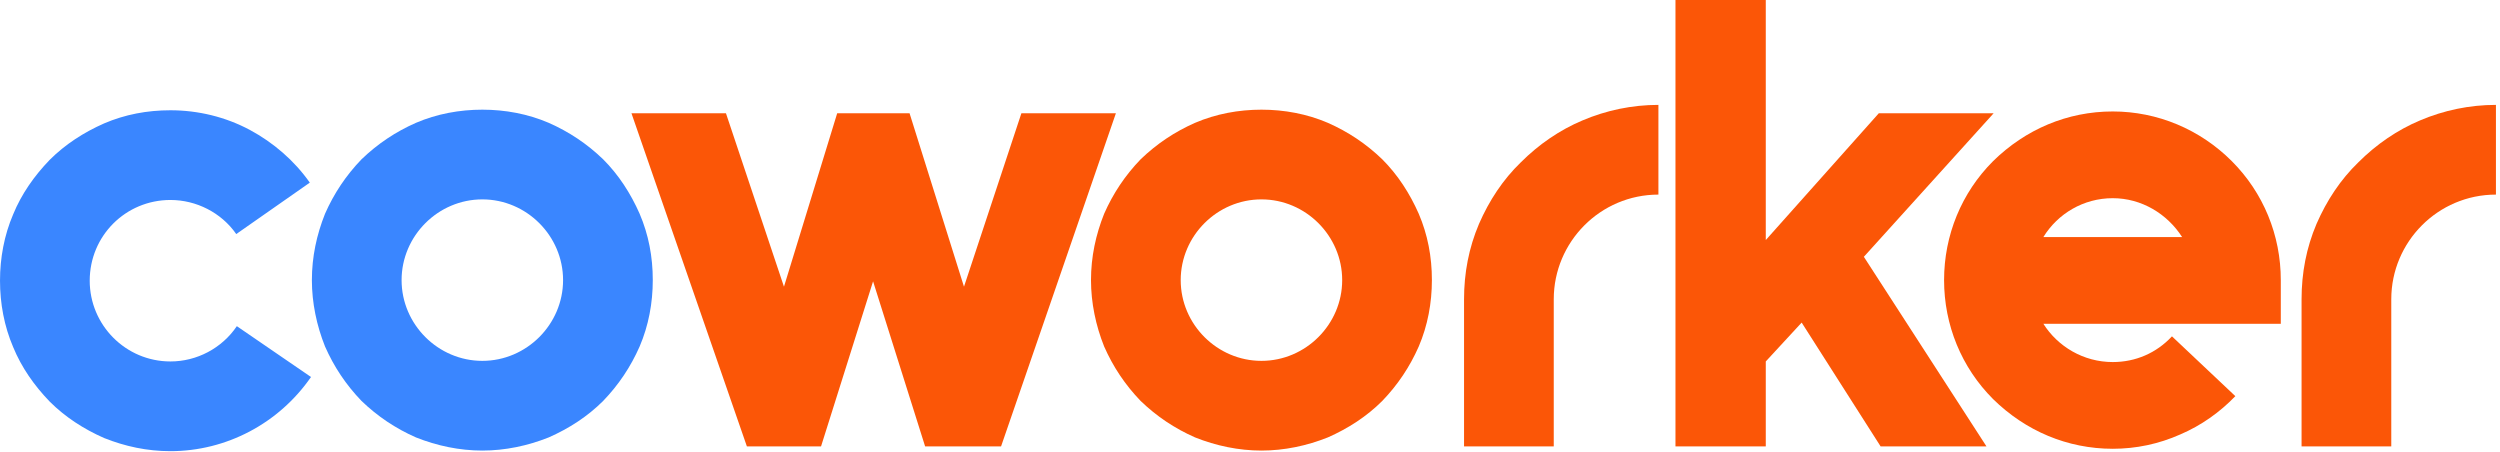 <svg xmlns="http://www.w3.org/2000/svg" viewBox="0 0 620 112" height="112px" width="620px" version="1.1">
    <g id="logo-group">
        <path id="path157188" style="font-style:normal;font-weight:700;font-size:72px;line-height:1;font-family:'Brandmark1 Bold';font-variant-ligatures:normal;text-align:center;text-anchor:middle" d="m 383.125,3.096 c 6.696,0 13.032,-3.312 16.92,-8.928 l -8.928,-6.12 c -1.8,2.664 -4.824,4.248 -7.992,4.248 -5.4,0 -9.72,-4.392 -9.72,-9.72 0,-5.4 4.32,-9.72 9.72,-9.72 3.096,0 6.12,1.512 7.92,4.104 l 8.856,-6.192 c -1.872,-2.664 -4.392,-4.824 -7.2,-6.336 -2.952,-1.584 -6.264,-2.376 -9.576,-2.376 -2.808,0 -5.472,0.504 -7.992,1.584 -2.448,1.08 -4.68,2.52 -6.552,4.392 -1.872,1.944 -3.384,4.104 -4.392,6.552 -1.08,2.52 -1.584,5.256 -1.584,7.992 0,2.736 0.504,5.472 1.584,7.992 1.008,2.448 2.52,4.608 4.392,6.552 1.872,1.872 4.104,3.312 6.552,4.392 2.52,1.008 5.184,1.584 7.992,1.584 z" stroke-width="0" stroke-linejoin="miter" stroke-miterlimit="2" fill="#3a86ff" stroke="#3a86ff" transform="translate(0 27.347) scale(2.06) translate(-362.604 37.944)"></path>
        <path id="path157190" style="font-style:normal;font-weight:700;font-size:72px;line-height:1;font-family:'Brandmark1 Bold';font-variant-ligatures:normal;text-align:center;text-anchor:middle" d="m 420.671,3.024 c 2.736,0 5.472,-0.576 7.992,-1.584 2.448,-1.08 4.68,-2.52 6.552,-4.392 1.872,-1.944 3.312,-4.104 4.392,-6.552 1.08,-2.52 1.584,-5.256 1.584,-7.992 0,-2.808 -0.504,-5.472 -1.584,-7.992 -1.08,-2.448 -2.52,-4.68 -4.392,-6.552 -1.944,-1.872 -4.104,-3.312 -6.552,-4.392 -2.52,-1.08 -5.256,-1.584 -7.992,-1.584 -2.736,0 -5.472,0.504 -7.992,1.584 -2.448,1.08 -4.608,2.52 -6.552,4.392 -1.872,1.944 -3.312,4.104 -4.392,6.552 -1.008,2.52 -1.584,5.184 -1.584,7.992 0,2.736 0.576,5.472 1.584,7.992 1.08,2.448 2.52,4.608 4.392,6.552 1.944,1.872 4.104,3.312 6.552,4.392 2.52,1.008 5.256,1.584 7.992,1.584 z m 0,-30.24 c 5.328,0 9.72,4.392 9.72,9.72 0,5.328 -4.392,9.72 -9.72,9.72 -5.328,0 -9.72,-4.392 -9.72,-9.72 0,-5.328 4.392,-9.72 9.72,-9.72 z" stroke-width="0" stroke-linejoin="miter" stroke-miterlimit="2" fill="#3a86ff" stroke="#3a86ff" transform="translate(77.347 27.199) scale(2.06) translate(-400.151 38.016)"></path>
        <path id="path157192" style="font-style:normal;font-weight:700;font-size:72px;line-height:1;font-family:'Brandmark1 Bold';font-variant-ligatures:normal;text-align:center;text-anchor:middle" d="m 473.977,2.52 h 9.144 l 13.824,-40.104 h -11.376 l -6.912,20.88 -6.552,-20.88 h -8.712 l -6.408,20.88 -6.984,-20.88 h -11.376 l 13.896,40.104 h 8.928 l 6.264,-19.872 z" stroke-width="0" stroke-linejoin="miter" stroke-miterlimit="2" fill="#fb5607" stroke="#fb5607" transform="translate(156.603 28.089) scale(2.06) translate(-438.625 37.584)"></path>
        <path id="path157194" style="font-style:normal;font-weight:700;font-size:72px;line-height:1;font-family:'Brandmark1 Bold';font-variant-ligatures:normal;text-align:center;text-anchor:middle" d="m 514.468,3.024 c 2.736,0 5.472,-0.576 7.992,-1.584 2.448,-1.08 4.68,-2.52 6.552,-4.392 1.872,-1.944 3.312,-4.104 4.392,-6.552 1.08,-2.52 1.584,-5.256 1.584,-7.992 0,-2.808 -0.504,-5.472 -1.584,-7.992 -1.08,-2.448 -2.52,-4.68 -4.392,-6.552 -1.944,-1.872 -4.104,-3.312 -6.552,-4.392 -2.52,-1.08 -5.256,-1.584 -7.992,-1.584 -2.736,0 -5.472,0.504 -7.992,1.584 -2.448,1.08 -4.608,2.52 -6.552,4.392 -1.872,1.944 -3.312,4.104 -4.392,6.552 -1.008,2.52 -1.584,5.184 -1.584,7.992 0,2.736 0.576,5.472 1.584,7.992 1.08,2.448 2.52,4.608 4.392,6.552 1.944,1.872 4.104,3.312 6.552,4.392 2.52,1.008 5.256,1.584 7.992,1.584 z m 0,-30.24 c 5.328,0 9.72,4.392 9.72,9.72 0,5.328 -4.392,9.72 -9.72,9.72 -5.328,0 -9.72,-4.392 -9.72,-9.72 0,-5.328 4.392,-9.72 9.72,-9.72 z" stroke-width="0" stroke-linejoin="miter" stroke-miterlimit="2" fill="#fb5607" stroke="#fb5607" transform="translate(270.568 27.199) scale(2.06) translate(-493.948 38.016)"></path>
        <path id="path157196" style="font-style:normal;font-weight:700;font-size:72px;line-height:1;font-family:'Brandmark1 Bold';font-variant-ligatures:normal;text-align:center;text-anchor:middle" d="m 549.658,2.52 v 0 -17.712 c 0,-6.912 5.616,-12.6 12.6,-12.6 v -10.8 c -3.168,0 -6.264,0.648 -9.144,1.872 -2.736,1.152 -5.256,2.88 -7.416,5.04 -2.16,2.088 -3.816,4.608 -5.04,7.416 -1.224,2.88 -1.8,5.904 -1.8,9.072 V 2.52 Z" stroke-width="0" stroke-linejoin="miter" stroke-miterlimit="2" fill="#fb5607" stroke="#fb5607" transform="translate(363.083 26.012) scale(2.06) translate(-538.858 38.592)"></path>
        <path id="path157198" style="font-style:normal;font-weight:700;font-size:72px;line-height:1;font-family:'Brandmark1 Bold';font-variant-ligatures:normal;text-align:center;text-anchor:middle" d="m 589.007,2.52 h 12.744 l -14.76,-22.824 15.624,-17.28 h -13.824 l -13.608,15.264 v -33.192 h -10.872 V 2.52 h 10.872 V -7.704 l 4.32,-4.68 z" stroke-width="0" stroke-linejoin="miter" stroke-miterlimit="2" fill="#fb5607" stroke="#fb5607" transform="translate(415.516 -8.843) scale(2.06) translate(-564.311 55.512)"></path>
        <path id="path157200" style="font-style:normal;font-weight:700;font-size:72px;line-height:1;font-family:'Brandmark1 Bold';font-variant-ligatures:normal;text-align:center;text-anchor:middle" d="m 616.953,2.808 c 2.808,0 5.544,-0.576 8.136,-1.728 2.52,-1.08 4.752,-2.664 6.624,-4.608 l -7.632,-7.2 c -1.872,2.016 -4.392,3.096 -7.128,3.096 -3.528,0 -6.624,-1.872 -8.352,-4.608 h 28.584 v -5.256 c 0,-5.4 -2.088,-10.512 -5.904,-14.328 -3.816,-3.816 -8.928,-5.976 -14.328,-5.976 -5.472,0 -10.512,2.16 -14.4,5.976 -3.816,3.816 -5.904,8.928 -5.904,14.328 0,5.4 2.088,10.512 5.904,14.328 3.888,3.816 8.928,5.976 14.4,5.976 z m -8.352,-25.488 c 1.728,-2.808 4.824,-4.68 8.352,-4.68 3.456,0 6.552,1.872 8.352,4.68 z" stroke-width="0" stroke-linejoin="miter" stroke-miterlimit="2" fill="#fb5607" stroke="#fb5607" transform="translate(482.133 27.644) scale(2.06) translate(-596.649 37.8)"></path>
        <path id="path157202" style="font-style:normal;font-weight:700;font-size:72px;line-height:1;font-family:'Brandmark1 Bold';font-variant-ligatures:normal;text-align:center;text-anchor:middle" d="m 650.486,2.52 v 0 -17.712 c 0,-6.912 5.616,-12.6 12.6,-12.6 v -10.8 c -3.168,0 -6.264,0.648 -9.144,1.872 -2.736,1.152 -5.256,2.88 -7.416,5.04 -2.16,2.088 -3.816,4.608 -5.04,7.416 -1.224,2.88 -1.8,5.904 -1.8,9.072 V 2.52 Z" stroke-width="0" stroke-linejoin="miter" stroke-miterlimit="2" fill="#fb5607" stroke="#fb5607" transform="translate(570.789 26.012) scale(2.06) translate(-639.686 38.592)"></path>
    </g>
</svg>